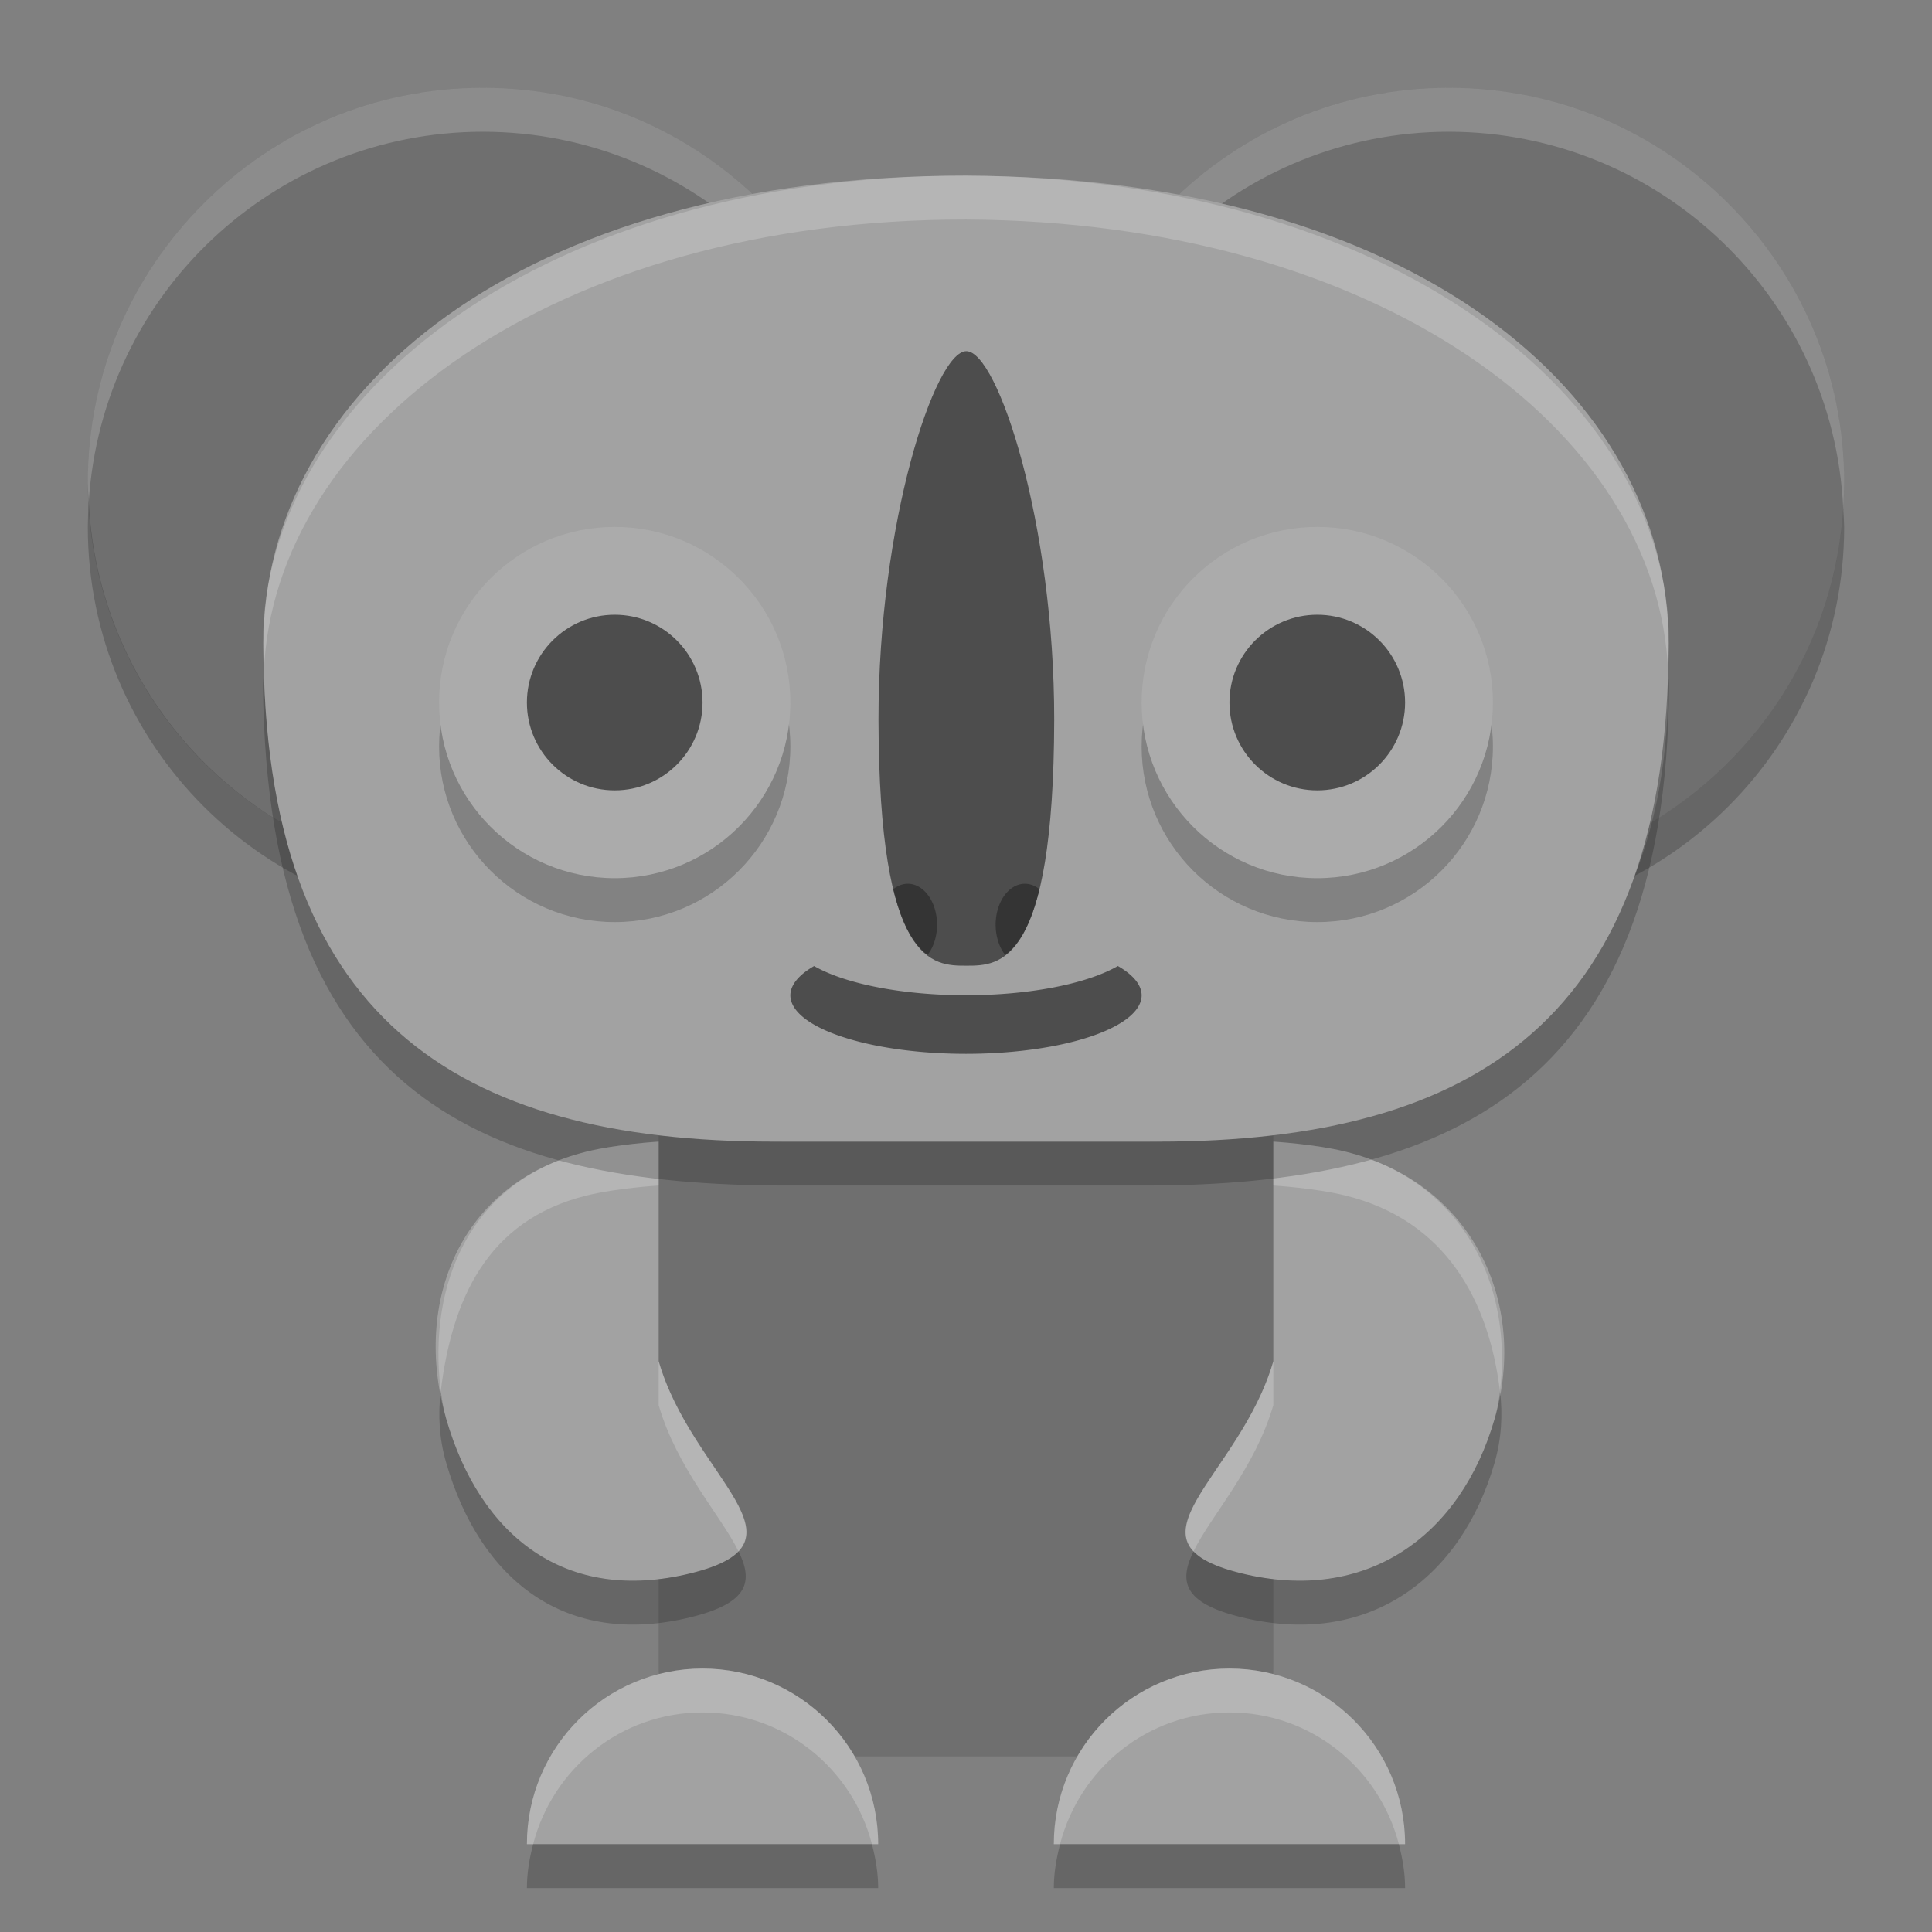 <svg xmlns="http://www.w3.org/2000/svg" width="22" height="22" version="1">
 <rect width="100%" height="100%" fill="#808080" stroke="none"/>
 <rect fill="#6f6f6f" width="7" height="9" x="7.5" y="11" rx="1" ry="1"/>
 <circle fill="#6f6f6f" cx="5.5" cy="5.5" r="4.5"/>
 <circle fill="#6f6f6f" cx="16.5" cy="5.5" r="4.5"/>
 <path fill="#a2a2a2" d="m7.5 15.5v-2.5s-0.475 0.028-0.822 0.114c-1.438 0.356-1.982 1.713-1.597 3.043 0.385 1.329 1.352 2.113 2.79 1.757 1.438-0.356 0.014-1.084-0.371-2.414z"/>
 <path fill="#a2a2a2" d="m14.5 15.5v-2.5s0.475 0.028 0.822 0.114c1.438 0.356 2.083 1.713 1.698 3.043-0.385 1.329-1.453 2.113-2.891 1.757-1.438-0.356-0.014-1.085 0.371-2.414z"/>
 <path fill="#a2a2a2" d="m10 21h-4c0-1.105 0.895-2 2-2s2 0.895 2 2z"/>
 <path fill="#a2a2a2" d="m16 21h-4c0-1.105 0.895-2 2-2s2 0.895 2 2z"/>
 <path opacity=".2" d="m1.011 5.712c-0.007 0.096-0.01 0.192-0.011 0.288 0 2.485 2.015 4.5 4.5 4.5s4.5-2.015 4.5-4.5c-0.002-0.071-0.005-0.141-0.011-0.212-0.152 2.368-2.116 4.211-4.489 4.212-2.401-0.003-4.376-1.89-4.489-4.288zm11 0c-0.007 0.096-0.01 0.192-0.011 0.288 0 2.485 2.015 4.5 4.5 4.5 2.485 0 4.5-2.015 4.5-4.5-0.002-0.071-0.005-0.141-0.011-0.212-0.152 2.368-2.116 4.211-4.489 4.212-2.401-0.003-4.376-1.89-4.489-4.288zm-6.992 10.13c-0.033 0.267-0.018 0.542 0.062 0.815 0.385 1.329 1.353 2.113 2.791 1.757 0.658-0.163 0.705-0.408 0.538-0.749-0.092 0.098-0.261 0.18-0.538 0.249-1.438 0.356-2.405-0.427-2.791-1.757-0.03-0.105-0.048-0.21-0.061-0.315zm12.062 0c-0.013 0.105-0.031 0.21-0.062 0.315-0.385 1.329-1.453 2.113-2.89 1.757-0.277-0.069-0.446-0.151-0.538-0.249-0.167 0.341-0.12 0.586 0.538 0.749 1.438 0.356 2.505-0.427 2.89-1.757 0.079-0.274 0.094-0.548 0.062-0.815zm-11.01 5.158c-0.042 0.161-0.071 0.326-0.071 0.5h4c0-0.174-0.03-0.339-0.071-0.5zm6 0c-0.041 0.161-0.071 0.326-0.071 0.5h4c0-0.174-0.03-0.339-0.071-0.5z"/>
 <path fill="#fff" opacity=".2" d="m5.5 1c-2.485 0-4.5 2.015-4.5 4.5 0.002 0.071 0.005 0.141 0.011 0.212 0.152-2.368 2.116-4.211 4.489-4.212 2.401 0.003 4.376 1.89 4.489 4.288 0.007-0.096 0.01-0.192 0.011-0.288 0-2.485-2.015-4.5-4.5-4.5zm11 0c-2.485 0-4.5 2.015-4.5 4.5 0.002 0.071 0.006 0.141 0.011 0.212 0.152-2.368 2.116-4.211 4.489-4.212 2.401 0.003 4.376 1.89 4.489 4.288 0.007-0.096 0.01-0.192 0.011-0.288 0-2.485-2.015-4.5-4.5-4.5zm-9 12s-0.475 0.028-0.822 0.114c-1.324 0.328-1.811 1.505-1.659 2.728 0.127-1.03 0.517-1.945 1.659-2.228 0.347-0.086 0.822-0.114 0.822-0.114zm7 0v0.5s0.475 0.028 0.822 0.114c1.142 0.283 1.632 1.197 1.758 2.228 0.152-1.223-0.435-2.4-1.759-2.728-0.347-0.086-0.822-0.114-0.822-0.114zm-7 2.5v0.5c0.209 0.721 0.712 1.261 0.909 1.665 0.388-0.41-0.598-1.091-0.909-2.165zm7 0c-0.311 1.074-1.297 1.755-0.909 2.165 0.197-0.404 0.7-0.944 0.909-1.665zm-6.5 3.5c-1.105 0-2 0.895-2 2h0.071c0.223-0.861 0.998-1.5 1.929-1.5 0.931 0 1.706 0.639 1.929 1.5h0.071c0-1.105-0.895-2-2-2zm6 0c-1.105 0-2 0.895-2 2h0.071c0.223-0.861 0.998-1.5 1.929-1.5 0.931 0 1.706 0.639 1.929 1.5h0.071c0-1.105-0.895-2-2-2z"/>
 <path opacity=".2" d="m3.005 7.655c-0.002 0.056-0.01 0.111-0.01 0.167 0.047 4.681 2.55 5.678 5.959 5.678h4.092c3.409 0 5.936-1.091 5.959-5.678 0-0.056-0.008-0.111-0.01-0.167 0.057 3.853-2.633 5.345-5.949 5.345h-4.092c-3.316 0-5.841-1.352-5.949-5.345z"/>
 <path fill="#a2a2a2" d="m8.818 13h4.364c3.636 0 5.818-1.419 5.818-5.677 0-2.839-2.909-5.301-8-5.323-5.091-0.004-8 2.484-8 5.323 0 4.258 2.182 5.677 5.818 5.677z"/>
 <circle opacity=".2" cx="7" cy="8.5" r="2"/>
 <g transform="translate(-.5 -1)">
  <circle fill="#ababab" cx="7.5" cy="9" r="2"/>
  <circle fill="#4d4d4d" cx="7.5" cy="9" r="1"/>
 </g>
 <circle opacity=".2" cx="15" cy="8.5" r="2"/>
 <g transform="translate(-1.5,-1)">
  <circle fill="#ababab" cx="16.5" cy="9" r="2"/>
  <circle fill="#4d4d4d" cx="16.5" cy="9" r="1"/>
 </g>
 <path fill="#fff" opacity=".2" d="m11 2c-4.773-0.004-8.005 2.484-8.005 5.322 0 0.116 0.007 0.221 0.01 0.333 0.105-2.768 3.317-5.159 7.995-5.155 4.678 0.022 7.89 2.388 7.995 5.155 0.003-0.112 0.01-0.217 0.01-0.333 0-2.839-3.232-5.3-8.005-5.322z"/>
 <path fill="#4d4d4d" d="m9.271 11a2 0.667 0 0 0 -0.271 0.333 2 0.667 0 0 0 2 0.667 2 0.667 0 0 0 2 -0.667 2 0.667 0 0 0 -0.271 -0.333 2 0.667 0 0 1 -1.729 0.333 2 0.667 0 0 1 -1.73 -0.333z"/>
 <g transform="matrix(.667 0 0 .933 3 .267)">
  <path fill="#4d4d4d" d="m10.5 8.5c0.009 3 0.929 3 1.5 3 0.571 0 1.491 0 1.5-3 0.002-2.4-0.964-4.5-1.5-4.5s-1.502 2.1-1.5 4.5z"/>
  <path fill="#343434" d="m11 10.5a0.5 0.5 0 0 0 -0.247 0.066c0.155 0.457 0.364 0.684 0.584 0.803a0.5 0.5 0 0 0 0.163 -0.369 0.5 0.5 0 0 0 -0.5 -0.5zm2 0a0.5 0.5 0 0 0 -0.5 0.5 0.5 0.5 0 0 0 0.163 0.369c0.22-0.118 0.429-0.346 0.584-0.803a0.5 0.5 0 0 0 -0.247 -0.066z"/>
 </g>
</svg>
